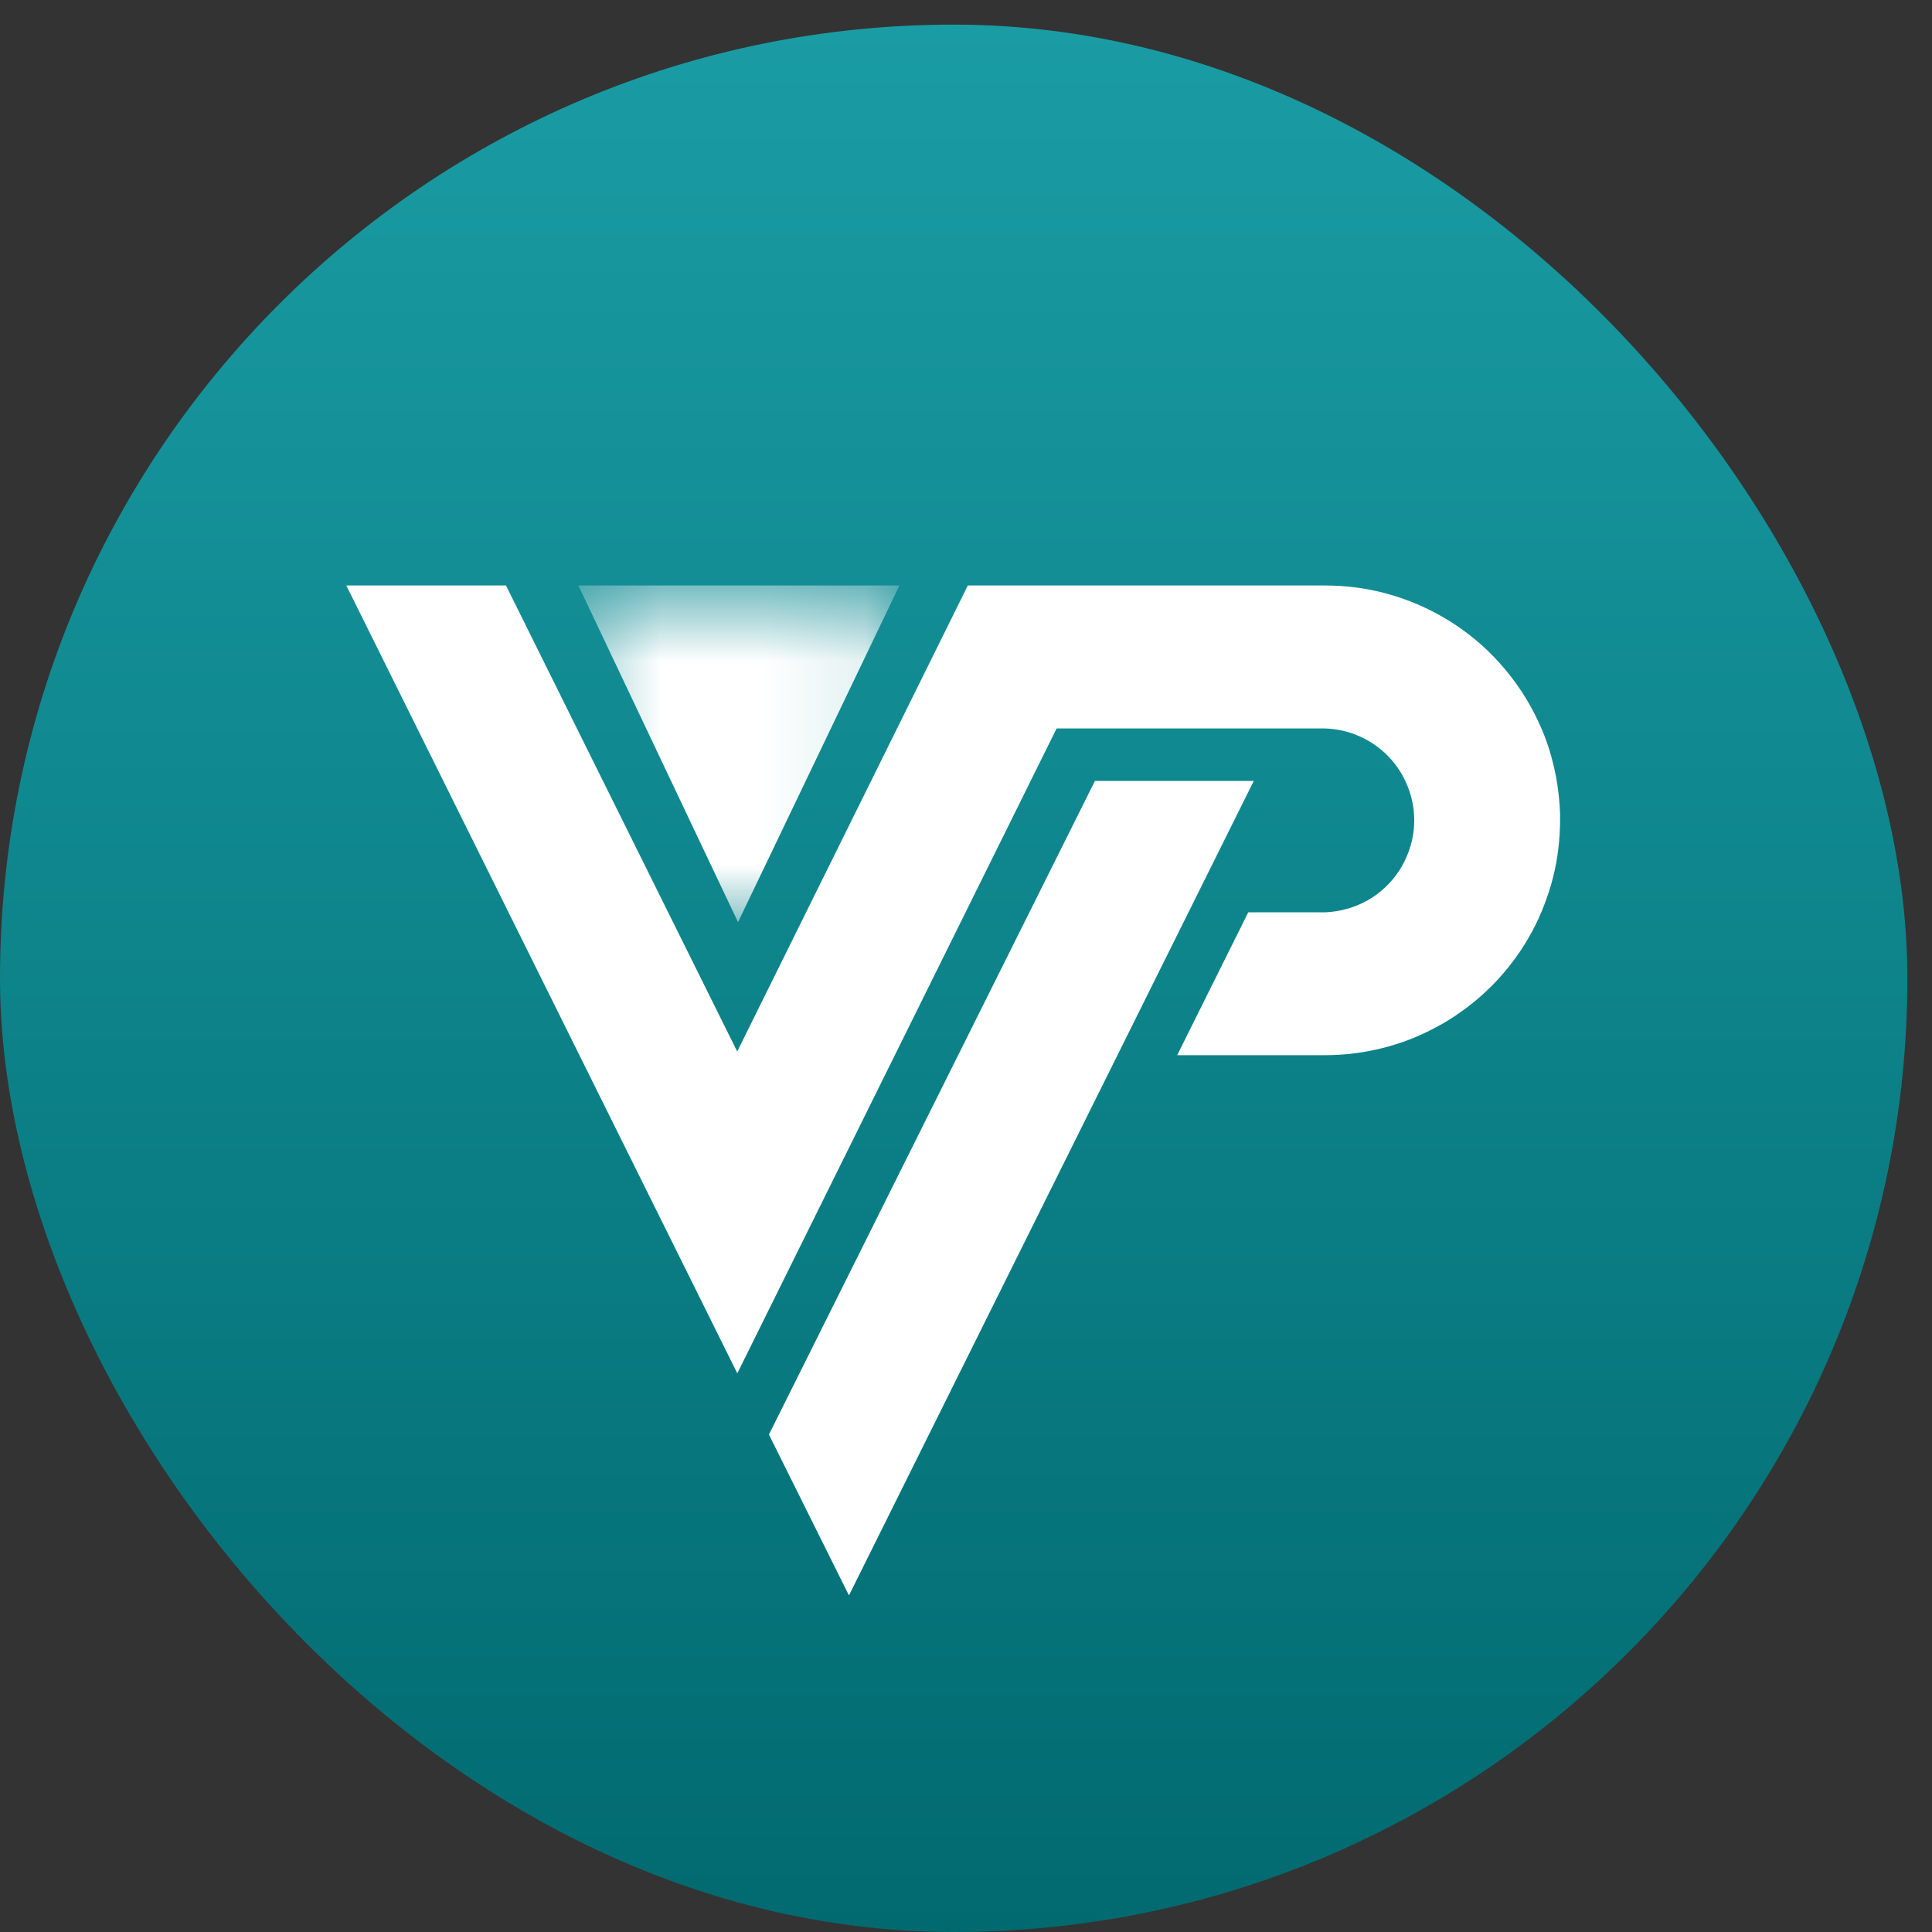 <svg width="19" height="19" viewBox="0 0 19 19" fill="none" xmlns="http://www.w3.org/2000/svg">
<rect x="0" y="0" width="19" height="19" fill="#333333" stroke="none"/>
<rect y="0.242" width="18.758" height="18.758" rx="9.379" fill="url(#paint0_linear_9883_14580)"/>
<mask id="mask0_9883_14580" style="mask-type:luminance" maskUnits="userSpaceOnUse" x="5" y="5" width="4" height="5">
<path d="M5.484 5.758H8.887V9.155H5.484V5.758Z" fill="white"/>
</mask>
<g mask="url(#mask0_9883_14580)">
<path d="M8.845 5.758L7.258 9.069L5.688 5.758H8.845Z" fill="white"/>
</g>
<path d="M8.349 15.69L12.33 7.68H10.768L7.562 14.108L8.349 15.69Z" fill="white"/>
<path d="M15.161 7.169C15.072 6.959 14.955 6.768 14.81 6.593C14.665 6.417 14.499 6.268 14.309 6.142C14.12 6.018 13.918 5.922 13.7 5.856C13.482 5.79 13.26 5.758 13.033 5.758H9.518L7.25 10.341L4.976 5.758H3.406L7.25 13.504L7.251 13.506L10.391 7.164H13.033C13.15 7.168 13.263 7.193 13.37 7.241C13.478 7.289 13.572 7.355 13.653 7.438C13.735 7.523 13.798 7.62 13.841 7.728C13.886 7.837 13.908 7.951 13.908 8.068C13.908 8.185 13.886 8.297 13.841 8.406C13.798 8.515 13.735 8.612 13.653 8.696C13.572 8.781 13.478 8.846 13.37 8.894C13.263 8.941 13.15 8.967 13.033 8.972H12.276L11.577 10.377H13.033C13.129 10.377 13.223 10.371 13.317 10.359C13.411 10.348 13.504 10.33 13.596 10.307C13.688 10.284 13.779 10.255 13.867 10.221C13.956 10.186 14.042 10.146 14.125 10.101C14.209 10.057 14.29 10.007 14.367 9.951C14.444 9.897 14.518 9.838 14.588 9.774C14.658 9.71 14.725 9.642 14.786 9.57C14.848 9.497 14.906 9.422 14.958 9.343C15.01 9.264 15.058 9.182 15.1 9.097C15.143 9.011 15.179 8.924 15.21 8.835C15.243 8.746 15.268 8.655 15.289 8.562C15.309 8.469 15.324 8.376 15.332 8.281C15.341 8.186 15.344 8.092 15.342 7.997C15.338 7.902 15.33 7.808 15.315 7.714C15.301 7.62 15.28 7.528 15.255 7.436C15.23 7.345 15.198 7.256 15.161 7.168V7.169Z" fill="white"/>
<defs>
<linearGradient id="paint0_linear_9883_14580" x1="9.379" y1="0.242" x2="9.379" y2="19" gradientUnits="userSpaceOnUse">
<stop stop-color="#1A9CA4"/>
<stop offset="1" stop-color="#016A70"/>
</linearGradient>
</defs>
</svg>
